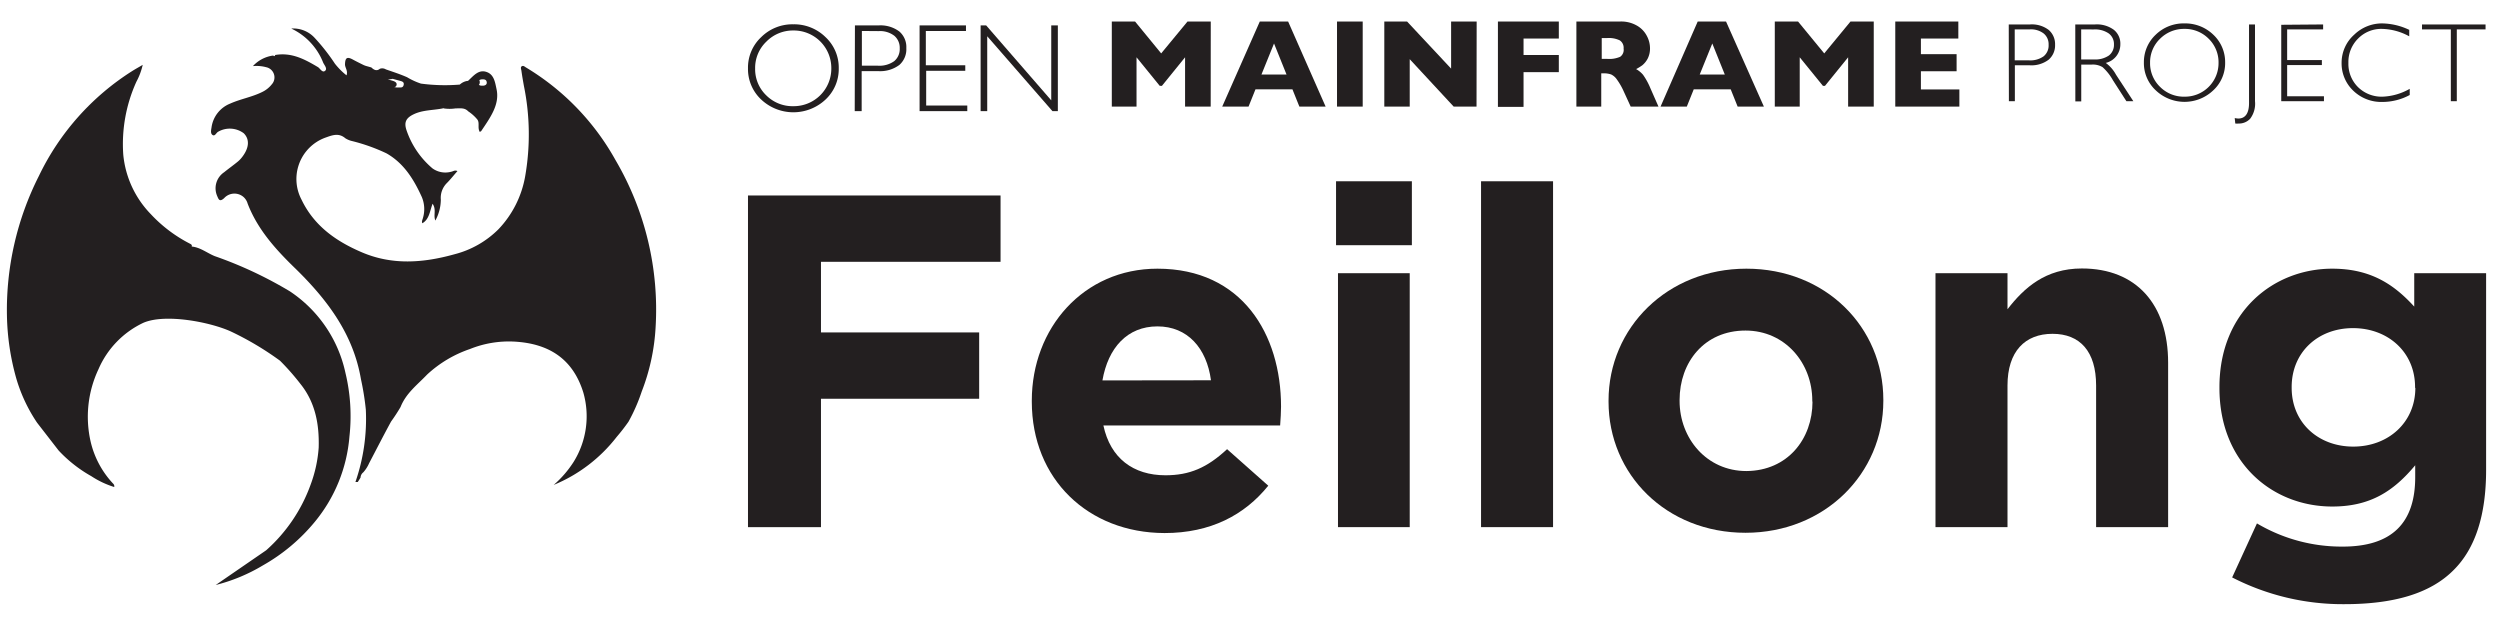 <svg id="Layer_1" data-name="Layer 1" xmlns="http://www.w3.org/2000/svg" viewBox="0 0 360 89"><defs><style>.cls-1{fill:#231f20;}</style></defs><title>OMP-feilong-logo (2)</title><path class="cls-1" d="M107.71,28.15h36.37V37.7H118.22V47.87H141v9.55H118.22V75.91H107.71Z"/><path class="cls-1" d="M148.58,57.83v-.14c0-10.44,7.44-19,18.09-19,12.21,0,17.8,9.48,17.8,19.85,0,.82-.06,1.78-.13,2.73H158.89c1,4.71,4.3,7.17,8.94,7.17,3.48,0,6-1.09,8.87-3.76l5.93,5.26c-3.41,4.23-8.32,6.82-14.94,6.82C156.7,76.73,148.58,69,148.58,57.83Zm25.8-3.07C173.76,50.12,171,47,166.67,47s-7.1,3.07-7.92,7.78Z"/><path class="cls-1" d="M192.39,26.1h10.92v9.21H192.39Zm.28,13.24H203V75.91H192.67Z"/><path class="cls-1" d="M213.27,26.1h10.37V75.91H213.27Z"/><path class="cls-1" d="M231.63,57.83v-.14c0-10.5,8.46-19,19.85-19s19.72,8.39,19.72,18.9v.13c0,10.51-8.46,19-19.85,19S231.63,68.34,231.63,57.83Zm29.34,0v-.14c0-5.39-3.89-10.09-9.62-10.09-5.94,0-9.49,4.57-9.49,10v.13c0,5.39,3.89,10.1,9.62,10.1C257.42,67.79,261,63.22,261,57.83Z"/><path class="cls-1" d="M278.71,39.34h10.37v5.19c2.39-3.08,5.46-5.87,10.71-5.87,7.85,0,12.42,5.18,12.42,13.58V75.91H301.84V55.51c0-4.91-2.32-7.44-6.28-7.44s-6.48,2.53-6.48,7.44v20.4H278.71Z"/><path class="cls-1" d="M321.43,83.15,325,75.37a23.91,23.91,0,0,0,12.35,3.34c7.09,0,10.44-3.41,10.44-10V67c-3.08,3.69-6.42,5.94-11.95,5.94-8.53,0-16.24-6.21-16.24-17.06v-.13c0-10.92,7.85-17.06,16.24-17.06,5.67,0,9,2.39,11.81,5.46V39.34H358V67.66c0,6.55-1.57,11.32-4.64,14.39C350,85.47,344.69,87,337.6,87A34.81,34.81,0,0,1,321.43,83.15Zm26.34-27.3v-.13c0-5-3.89-8.47-8.94-8.47S330,50.73,330,55.72v.13c0,5,3.82,8.46,8.87,8.46s8.94-3.48,8.94-8.46Z"/><path class="cls-1" d="M289.26,3.52h3.05A4,4,0,0,1,295,4.3a2.68,2.68,0,0,1,.93,2.14A2.71,2.71,0,0,1,295,8.6a4.11,4.11,0,0,1-2.75.8h-2.11v5.17h-.86Zm.86.71V8.69h2.05a3.29,3.29,0,0,0,2.11-.58A2,2,0,0,0,295,6.45a2,2,0,0,0-.7-1.62,3,3,0,0,0-2-.6Z"/><path class="cls-1" d="M298.84,3.52h2.83a4.13,4.13,0,0,1,2.72.77,2.54,2.54,0,0,1,.94,2.08,2.74,2.74,0,0,1-2.1,2.69,5.08,5.08,0,0,1,1.47,1.69l2.5,3.82h-1l-1.93-3a7.45,7.45,0,0,0-1.5-1.9,2.71,2.71,0,0,0-1.57-.37h-1.5v5.3h-.85Zm.85.71V8.56h1.84A3.48,3.48,0,0,0,303.67,8a1.92,1.92,0,0,0,.74-1.6,1.9,1.9,0,0,0-.76-1.59,3.49,3.49,0,0,0-2.16-.57Z"/><path class="cls-1" d="M314.56,3.37A5.82,5.82,0,0,1,318.72,5a5.39,5.39,0,0,1,1.7,4,5.33,5.33,0,0,1-1.7,4,6,6,0,0,1-8.3,0,5.34,5.34,0,0,1-1.7-4,5.4,5.4,0,0,1,1.7-4A5.75,5.75,0,0,1,314.56,3.37Zm0,10.55a4.83,4.83,0,0,0,4.91-4.87,4.74,4.74,0,0,0-1.42-3.47,4.8,4.8,0,0,0-3.49-1.42,4.86,4.86,0,0,0-3.51,1.42,4.7,4.7,0,0,0-1.44,3.47,4.7,4.7,0,0,0,1.44,3.46A4.81,4.81,0,0,0,314.59,13.92Z"/><path class="cls-1" d="M324.72,3.52V14.57a3.6,3.6,0,0,1-.69,2.52,2.2,2.2,0,0,1-1.63.7,4.53,4.53,0,0,1-.52,0L321.8,17a3,3,0,0,0,.51.07c1,0,1.55-.74,1.55-2.22V3.52Z"/><path class="cls-1" d="M334.53,3.52v.71h-5.18V8.65h5v.72h-5v4.49h5.3v.71H328.5v-11Z"/><path class="cls-1" d="M346.93,4.3v.93A8.51,8.51,0,0,0,343,4.16a4.66,4.66,0,0,0-3.45,1.41,4.74,4.74,0,0,0-1.38,3.49,4.7,4.7,0,0,0,1.39,3.49,4.84,4.84,0,0,0,3.55,1.37A8.51,8.51,0,0,0,347,12.79v.89a8.28,8.28,0,0,1-3.92,1,5.8,5.8,0,0,1-4.21-1.62,5.41,5.41,0,0,1-1.68-4A5.4,5.4,0,0,1,339,5,5.76,5.76,0,0,1,343,3.37,9.38,9.38,0,0,1,346.93,4.3Z"/><path class="cls-1" d="M357.92,3.52v.71h-4.14V14.57h-.86V4.23h-4.15V3.52Z"/><path class="cls-1" d="M174.34,15.35h-3.69V8.25l-3.33,4.11H167l-3.34-4.11v7.1H160.1V3.1h3.35l3.76,4.59L171,3.1h3.35Z"/><path class="cls-1" d="M190.89,15.35h-3.78l-1-2.49h-5.32l-1,2.49H176L181.41,3.1h4.08Zm-5.63-4.62-1.8-4.47-1.81,4.47Z"/><path class="cls-1" d="M196.23,15.35h-3.7V3.1h3.7Z"/><path class="cls-1" d="M212.62,15.35h-3.29L203,8.52v6.83h-3.66V3.1h3.28l6.34,6.78V3.1h3.68Z"/><path class="cls-1" d="M224.47,10.39h-5.08v5H215.7V3.1h8.77V5.55h-5.08V7.92h5.08Z"/><path class="cls-1" d="M238.82,15.35h-4l-1-2.18a9.5,9.5,0,0,0-1-1.74,2.08,2.08,0,0,0-.82-.71,3.09,3.09,0,0,0-1-.16h-.42v4.79H227V3.1h6.28a4.53,4.53,0,0,1,2.49.62,3.62,3.62,0,0,1,1.4,1.5,3.77,3.77,0,0,1,.43,1.68,3.19,3.19,0,0,1-.35,1.57,3.11,3.11,0,0,1-.76.93,7.34,7.34,0,0,1-.89.55,3.65,3.65,0,0,1,1,.82,9.93,9.93,0,0,1,1.05,1.92ZM233.8,7a1.27,1.27,0,0,0-.56-1.19,3.63,3.63,0,0,0-1.81-.33h-.78v3h.8a3.93,3.93,0,0,0,1.85-.3A1.21,1.21,0,0,0,233.8,7Z"/><path class="cls-1" d="M254,15.35h-3.78l-1-2.49h-5.32l-1,2.49h-3.78L244.47,3.1h4.08Zm-5.63-4.62-1.8-4.47-1.81,4.47Z"/><path class="cls-1" d="M269.82,15.35h-3.69V8.25l-3.33,4.11h-.3l-3.34-4.11v7.1h-3.59V3.1h3.35l3.77,4.59,3.78-4.59h3.35Z"/><path class="cls-1" d="M282.15,15.35h-9.23V3.1H282V5.55h-5.39V7.8h5.14v2.46h-5.14v2.62h5.54Z"/><path class="cls-1" d="M114.23,3.5a6.45,6.45,0,0,1,4.65,1.85,6,6,0,0,1,1.9,4.49,6,6,0,0,1-1.9,4.49,6.76,6.76,0,0,1-9.27,0,6,6,0,0,1-1.9-4.49,6,6,0,0,1,1.9-4.49A6.37,6.37,0,0,1,114.23,3.5Zm0,11.79a5.41,5.41,0,0,0,5.48-5.45,5.41,5.41,0,0,0-5.48-5.45A5.36,5.36,0,0,0,110.35,6a5.22,5.22,0,0,0-1.61,3.87,5.22,5.22,0,0,0,1.61,3.87A5.36,5.36,0,0,0,114.27,15.29Z"/><path class="cls-1" d="M123.11,3.66h3.4a4.51,4.51,0,0,1,3,.88,2.94,2.94,0,0,1,1,2.38,3,3,0,0,1-1,2.43,4.61,4.61,0,0,1-3.07.89h-2.36V16h-1Zm1,.8v5h2.3a3.66,3.66,0,0,0,2.35-.65,2.25,2.25,0,0,0,.8-1.85,2.27,2.27,0,0,0-.78-1.81,3.39,3.39,0,0,0-2.26-.67Z"/><path class="cls-1" d="M139.1,3.66v.8h-5.78V9.4H139v.8h-5.63v5h5.92V16h-6.87V3.66Z"/><path class="cls-1" d="M152.33,3.66V16h-.78L142.16,5.22V16h-.95V3.66h.8l9.37,10.79V3.66Z"/><path class="cls-1" d="M55.32,12.38a2.09,2.09,0,0,0,1,.22c.31,0,.72,0,.79-.38s-.34-.52-.67-.62l-.92-.25c-.34.09-.82,0-.88.44S55,12.25,55.32,12.38Z"/><path class="cls-1" d="M68.52,12.34c.32,0,.57-.1.57-.51s-.31-.42-.63-.41-.57.15-.57.51S68.23,12.34,68.52,12.34Z"/><path class="cls-1" d="M69.29,18.88c1.3-1.94,2.68-3.81,2.22-6-.21-1-.36-2.12-1.4-2.5-1.2-.45-1.94.57-2.72,1.27l-.09,0a2.11,2.11,0,0,0-1.09.53,26.12,26.12,0,0,1-5.59-.14,9.87,9.87,0,0,1-2-.92c-1-.44-2-.76-3.06-1.13a1,1,0,0,0-.85-.09c-.48.39-.87.16-1.24-.19l-.79-.22-.27-.1c-.55-.27-1.1-.54-1.63-.83-.81-.43-1.07-.24-1.1.71,0,.5.45.91.22,1.58a10,10,0,0,1-1.68-1.69A28.5,28.5,0,0,0,45.3,5.44a4.18,4.18,0,0,0-3.36-1.33A9.08,9.08,0,0,1,46.53,9c.17.39.66.88.28,1.2s-.69-.3-1-.52C43.89,8.54,42,7.51,39.62,7.92a.15.15,0,0,1-.13.16h-.05S39.37,8,39.33,8a4.81,4.81,0,0,0-2.91,1.52,5.42,5.42,0,0,1,1.92.16,1.5,1.5,0,0,1,1.15,1.78,1.43,1.43,0,0,1-.34.67,3.91,3.91,0,0,1-1.4,1.12c-1.47.73-3.12,1-4.61,1.67a4.32,4.32,0,0,0-2.68,3.43c-.06.38-.18.87.15,1.09s.51-.28.77-.45a3.36,3.36,0,0,1,3.72.2c.83.82.8,2-.11,3.26a4.1,4.1,0,0,1-.71.79c-.65.54-1.31,1-2,1.56a2.78,2.78,0,0,0-1,3.44c.2.47.34.89,1,.29a2,2,0,0,1,2.79-.16,2,2,0,0,1,.59.95c1.46,3.79,4.13,6.7,7,9.47,4.53,4.45,8.22,9.36,9.32,15.83A38.28,38.28,0,0,1,52.68,59a27.7,27.7,0,0,1-1.5,10.41l.34,0c.13-.21.27-.42.4-.64a1,1,0,0,1,.39-.75,4.88,4.88,0,0,0,.84-1.31c1.05-2,2.07-4,3.16-6,.49-.68.95-1.38,1.37-2.1.79-2,2.44-3.22,3.81-4.66a17.23,17.23,0,0,1,6.18-3.69,15,15,0,0,1,6.39-1.07c5.06.28,8.46,2.55,9.94,7.34a12.42,12.42,0,0,1-1.41,10,15.26,15.26,0,0,1-2.86,3.3,22.1,22.1,0,0,0,9.06-6.9,27.59,27.59,0,0,0,1.71-2.2,25.28,25.28,0,0,0,1.9-4.33,30,30,0,0,0,2-9.16,42.51,42.51,0,0,0-5.78-24.21A35.87,35.87,0,0,0,75.75,9.72c-.19-.11-.38-.32-.61-.18s-.09.42-.06.62c.1.74.23,1.47.36,2.2a34.93,34.93,0,0,1,.18,13.05A14.7,14.7,0,0,1,71.79,33a13.78,13.78,0,0,1-6.33,3.61c-4.51,1.26-9,1.61-13.43-.31-3.69-1.59-6.82-3.8-8.62-7.57a6.35,6.35,0,0,1,2.67-8.57,6.55,6.55,0,0,1,.86-.37c1-.36,1.87-.66,2.79.12a3.14,3.14,0,0,0,1,.41,26.24,26.24,0,0,1,4.92,1.76c2.52,1.43,3.95,3.77,5.1,6.31a4.51,4.51,0,0,1,.14,3.05c-.06.23-.2.46-.07.71,1-.58,1.07-1.74,1.47-2.81.59.86.08,1.63.4,2.42a6.42,6.42,0,0,0,.79-3,3,3,0,0,1,.86-2.39c.54-.54,1-1.14,1.53-1.73-.37-.2-.62.05-.9.09a3.18,3.18,0,0,1-2.69-.48,12.4,12.4,0,0,1-3.76-5.55c-.37-1.15,0-1.74,1.06-2.25,1.33-.63,2.79-.56,4.18-.84a.09.09,0,0,1,.13,0l0,0a5.7,5.7,0,0,0,1.7,0c.65,0,1.32-.13,1.83.42a6,6,0,0,1,1.3,1.16c.4.51,0,1.19.37,1.81m.37-7.58c.32,0,.58.05.63.41s-.25.51-.57.51-.62,0-.63-.41.25-.49.57-.51Zm-13.81.37c.07-.4.55-.35.89-.44l.92.25c.33.1.77.14.67.62s-.48.36-.79.38a2.09,2.09,0,0,1-1-.22c-.29-.13-.72-.23-.66-.59Z"/><path class="cls-1" d="M49.74,53.68a18.86,18.86,0,0,0-8-11.73,58.38,58.38,0,0,0-10.8-5.06c-1.12-.45-2.08-1.27-3.34-1.39.1-.26-.12-.34-.27-.42a20.37,20.37,0,0,1-5.63-4.26,14.2,14.2,0,0,1-3.95-8.56,21.71,21.71,0,0,1,1.9-10.51,9.47,9.47,0,0,0,.9-2.41c-.61.36-1.05.6-1.48.87A36.61,36.61,0,0,0,5.61,25.32,42.78,42.78,0,0,0,1,45.48a35.56,35.56,0,0,0,1.34,9,22.84,22.84,0,0,0,3,6.39l3.1,4a19.4,19.4,0,0,0,4.71,3.7,13,13,0,0,0,3.3,1.56c.06-.36-.17-.48-.31-.65a13.19,13.19,0,0,1-3.08-5.85,16.06,16.06,0,0,1,1.12-10.46,13.14,13.14,0,0,1,6.47-6.69c3.16-1.36,9.65-.1,12.61,1.26a43.67,43.67,0,0,1,7.06,4.2,34.59,34.59,0,0,1,2.94,3.34c2.16,2.68,2.73,5.85,2.63,9.19a19,19,0,0,1-1.14,5.26,23.1,23.1,0,0,1-6.42,9.51l-7.27,5a25.08,25.08,0,0,0,6.79-2.82,26.62,26.62,0,0,0,7.47-6.26,22.08,22.08,0,0,0,5-12.31A26.54,26.54,0,0,0,49.74,53.68Z"/></svg>